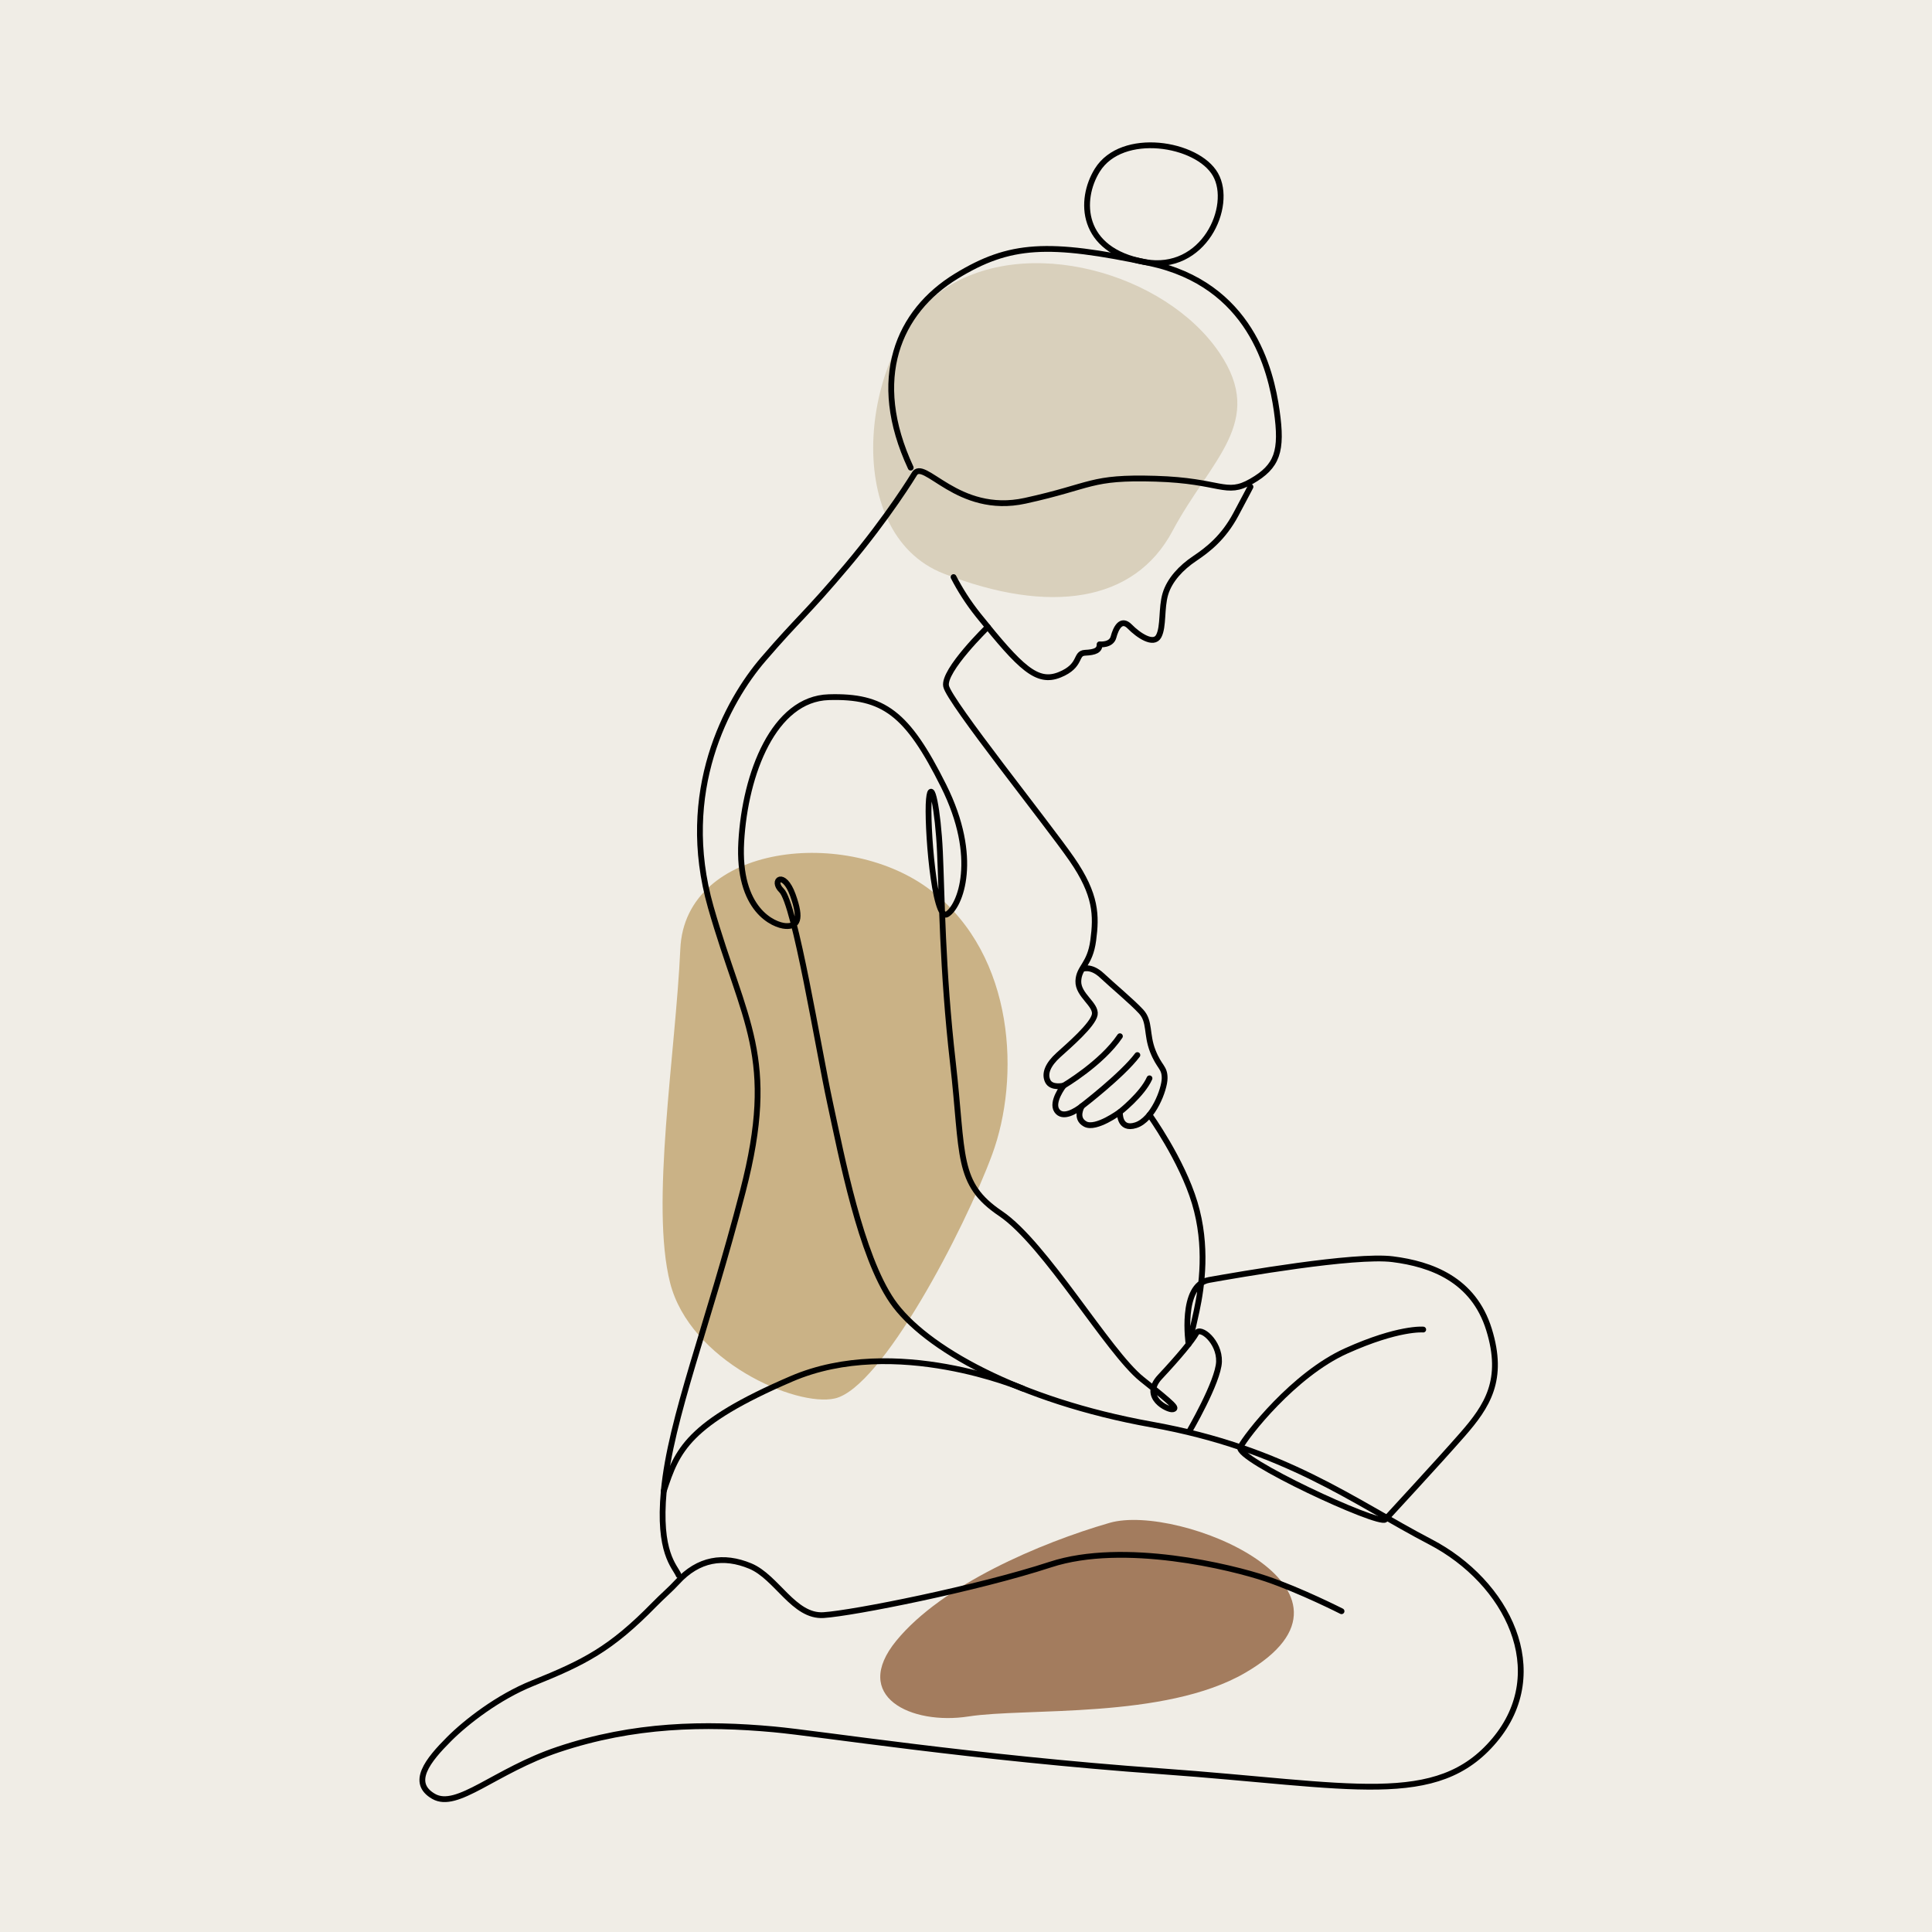 <?xml version="1.0" encoding="utf-8"?>
<!-- Generator: Adobe Illustrator 27.5.0, SVG Export Plug-In . SVG Version: 6.00 Build 0)  -->
<svg version="1.1" xmlns="http://www.w3.org/2000/svg" xmlns:xlink="http://www.w3.org/1999/xlink" x="0px" y="0px"
	 viewBox="0 0 500 500" style="enable-background:new 0 0 500 500;" xml:space="preserve">
<g id="BACKGROUND">
	<rect style="fill:#F0EDE6;" width="500" height="500"/>
</g>
<g id="OBJECTS">
	<path style="fill:#A37C5E;" d="M322.229,432.939c-20.77,12.051-56.753,8.972-71.58,11.279c-14.827,2.307-30.52-5.161-18.672-19.617
		c11.849-14.456,37.198-25.283,55.187-30.488C305.154,388.909,359.131,411.528,322.229,432.939z"/>
	<path style="fill:#D9D0BC;" d="M315.587,91.293c-14.027-20.729-50.078-30.84-71.323-16.424c-21.245,14.416-27.315,62.976,0,73.599
		c27.315,10.622,49.319,7.484,59.183-11.053C313.311,118.877,327.727,109.235,315.587,91.293z"/>
	<path style="fill:#CAB286;" d="M216.082,361.913c12.129-2.784,33.475-43.559,40.699-63.154
		c7.224-19.595,6.034-51.259-15.647-68.155c-21.682-16.896-63.833-12.25-65.065,14.938c-1.232,27.188-7.793,66.209-2.647,86.452
		C178.567,352.238,205.995,364.229,216.082,361.913z"/>
	<g>
		<path style="fill:none;stroke:#000000;stroke-width:1.5;stroke-linecap:round;stroke-linejoin:round;stroke-miterlimit:10;" d="
			M347.19,416.983c0,0-10.569-5.369-19.461-8.388s-36.909-9.898-55.867-3.691c-18.958,6.207-51.001,12.583-58.719,13.086
			c-7.717,0.503-12.114-9.853-18.993-12.705c-6.879-2.852-13.387-1.891-18.912,4.172c-1.68,1.843-3.785,3.62-5.883,5.765
			c-11.324,11.576-18.126,14.991-31.565,20.411c-8.872,3.577-17.122,9.997-21.533,14.401c-5.555,5.546-10.169,11.34-4.046,14.863
			c6.124,3.523,15.801-6.615,32.299-12.139c19.591-6.56,37.998-6.82,55.71-5.202c11.842,1.082,51.342,7.344,100.498,10.867
			c49.156,3.523,71.134,9.73,86.065-8.053c14.931-17.783,3.355-40.935-16.609-51.337c-19.964-10.402-37.58-24.159-72.14-30.366
			s-58.887-19.964-67.107-31.876c-8.221-11.911-13.086-37.412-16.106-51.337c-3.02-13.925-9.07-51.625-12.583-55.028
			c-2.684-2.6,0.587-5.285,2.936,1.174c2.349,6.459,1.174,8.221-1.846,8.053c-3.02-0.168-12.499-4.11-11.492-21.81
			s8.472-36.993,22.649-37.412c14.176-0.42,20.3,4.11,29.695,22.9s4.278,31.248,0.923,33.281
			c-3.355,2.034-5.285-23.719-4.698-29.758c0.587-6.04,2.349,2.768,2.852,13.589c0.503,10.821,0.587,30.45,3.355,54.609
			c2.768,24.159,0.755,31.205,12.331,39.006c11.576,7.801,27.85,35.902,36.573,42.865c8.724,6.962,9.143,7.549,7.969,7.801
			c-1.174,0.252-8.221-3.104-3.272-8.388c4.949-5.285,8.388-9.479,9.395-11.324c1.007-1.845,6.04,2.181,5.872,7.382
			c-0.168,5.201-7.839,18.287-7.839,18.287"/>
		<path style="fill:none;stroke:#000000;stroke-width:1.5;stroke-linecap:round;stroke-linejoin:round;stroke-miterlimit:10;" d="
			M246.778,149.35c1.661,3.228,3.736,6.544,6.462,9.941c10.905,13.589,15.141,17.7,20.971,15.351
			c5.83-2.349,3.943-5.578,6.585-5.704c2.642-0.126,3.817-0.629,3.775-2.181c0,0,3.02,0.336,3.607-1.887
			c0.587-2.223,1.929-5.033,4.194-2.726c2.265,2.307,6.207,4.949,7.508,2.475c1.3-2.475,0.629-7.256,1.72-10.905
			c1.091-3.649,4.11-6.837,7.55-9.143c3.439-2.307,7.466-5.411,10.695-11.45c3.229-6.04,3.775-7.13,3.775-7.13"/>
		<path style="fill:none;stroke:#000000;stroke-width:1.5;stroke-linecap:round;stroke-linejoin:round;stroke-miterlimit:10;" d="
			M175.647,407.672c-1.007-2.349-5.355-5.772-3.859-21.81c1.762-18.874,11.408-42.613,20.468-77.593
			c9.059-34.98,0.252-43.536-8.305-73.482c-8.556-29.947,4.278-53.35,13.589-64.171c9.311-10.821,10.821-11.324,21.642-24.159
			c10.821-12.834,17.364-23.655,17.364-23.655c2.433-4.614,11.157,10.653,28.772,6.795c17.616-3.859,16.609-6.207,33.721-5.704
			c17.112,0.503,18.119,4.53,24.83,0.671c6.711-3.859,8.053-7.717,6.543-18.287s-6.795-32.673-32.966-38.209
			c-26.172-5.536-36.112-5.056-49.953,3.397c-15.018,9.173-22.523,26.54-11.802,49.566"/>
		<path style="fill:none;stroke:#000000;stroke-width:1.5;stroke-linecap:round;stroke-linejoin:round;stroke-miterlimit:10;" d="
			M296.191,67.804c15.348,2.802,23.024-14.458,18.368-22.637c-4.656-8.179-24.195-11.374-30.576-1.132
			C279.202,51.71,279.584,64.772,296.191,67.804z"/>
		<path style="fill:none;stroke:#000000;stroke-width:1.5;stroke-linecap:round;stroke-linejoin:round;stroke-miterlimit:10;" d="
			M255.637,162.254c0,0-11.625,11.297-10.786,15.324c0.839,4.026,26.172,35.567,32.547,44.794
			c6.375,9.227,6.375,14.596,5.536,20.971c-0.839,6.375-3.733,6.921-3.859,10.569c-0.126,3.649,4.717,6.04,4.246,8.682
			c-0.471,2.642-6.762,8.053-9.405,10.444c-2.642,2.391-3.712,4.75-2.768,6.732c0.944,1.982,4.121,1.195,4.121,1.195
			s-3.271,4.215-1.762,6.449c1.51,2.233,4.907,0.126,6.48-1.132c0,0-1.887,3.146,0.881,4.624c2.768,1.478,8.965-3.114,8.965-3.114
			s-0.315,4.833,4.121,3.407c4.435-1.426,7.455-9.29,7.455-12.184s-1.384-2.705-3.083-7.046c-1.699-4.341-0.629-7.612-3.02-10.192
			c-2.391-2.579-7.172-6.543-10.129-9.311c-2.957-2.768-5.139-1.66-5.139-1.66"/>
		<path style="fill:none;stroke:#000000;stroke-width:1.5;stroke-linecap:round;stroke-linejoin:round;stroke-miterlimit:10;" d="
			M297.487,288.521c0,0,8.348,11.612,11.703,22.769c3.355,11.156,1.846,21.642,0.503,27.933c-1.342,6.291-2.085,8.649-2.085,8.649
			s-2.277-15.276,5.273-16.618c7.55-1.342,37.664-6.627,47.562-5.369c9.898,1.258,20.887,5.201,24.914,18.203
			c4.026,13.002-0.419,19.797-6.879,27.178s-18.454,20.3-19.964,21.978c-1.51,1.678-39.055-15.686-37.521-18.706
			c1.534-3.02,13.808-18.802,27.37-24.913c13.589-6.124,19.964-5.536,19.964-5.536"/>
		<path style="fill:none;stroke:#000000;stroke-width:1.5;stroke-linecap:round;stroke-linejoin:round;stroke-miterlimit:10;" d="
			M264.727,359.368c0,0-32.961-14.106-59.888-2.53c-26.927,11.576-29.611,18.538-33.05,29.024"/>
		<path style="fill:none;stroke:#000000;stroke-width:1.5;stroke-linecap:round;stroke-linejoin:round;stroke-miterlimit:10;" d="
			M275.27,280.965c0,0,9.85-5.797,14.564-12.788"/>
		<path style="fill:none;stroke:#000000;stroke-width:1.5;stroke-linecap:round;stroke-linejoin:round;stroke-miterlimit:10;" d="
			M279.988,286.281c0,0,10.462-8.024,14.364-13.227"/>
		<path style="fill:none;stroke:#000000;stroke-width:1.5;stroke-linecap:round;stroke-linejoin:round;stroke-miterlimit:10;" d="
			M289.834,287.791c0,0,5.791-4.546,7.653-8.721"/>
	</g>
</g>
</svg>
